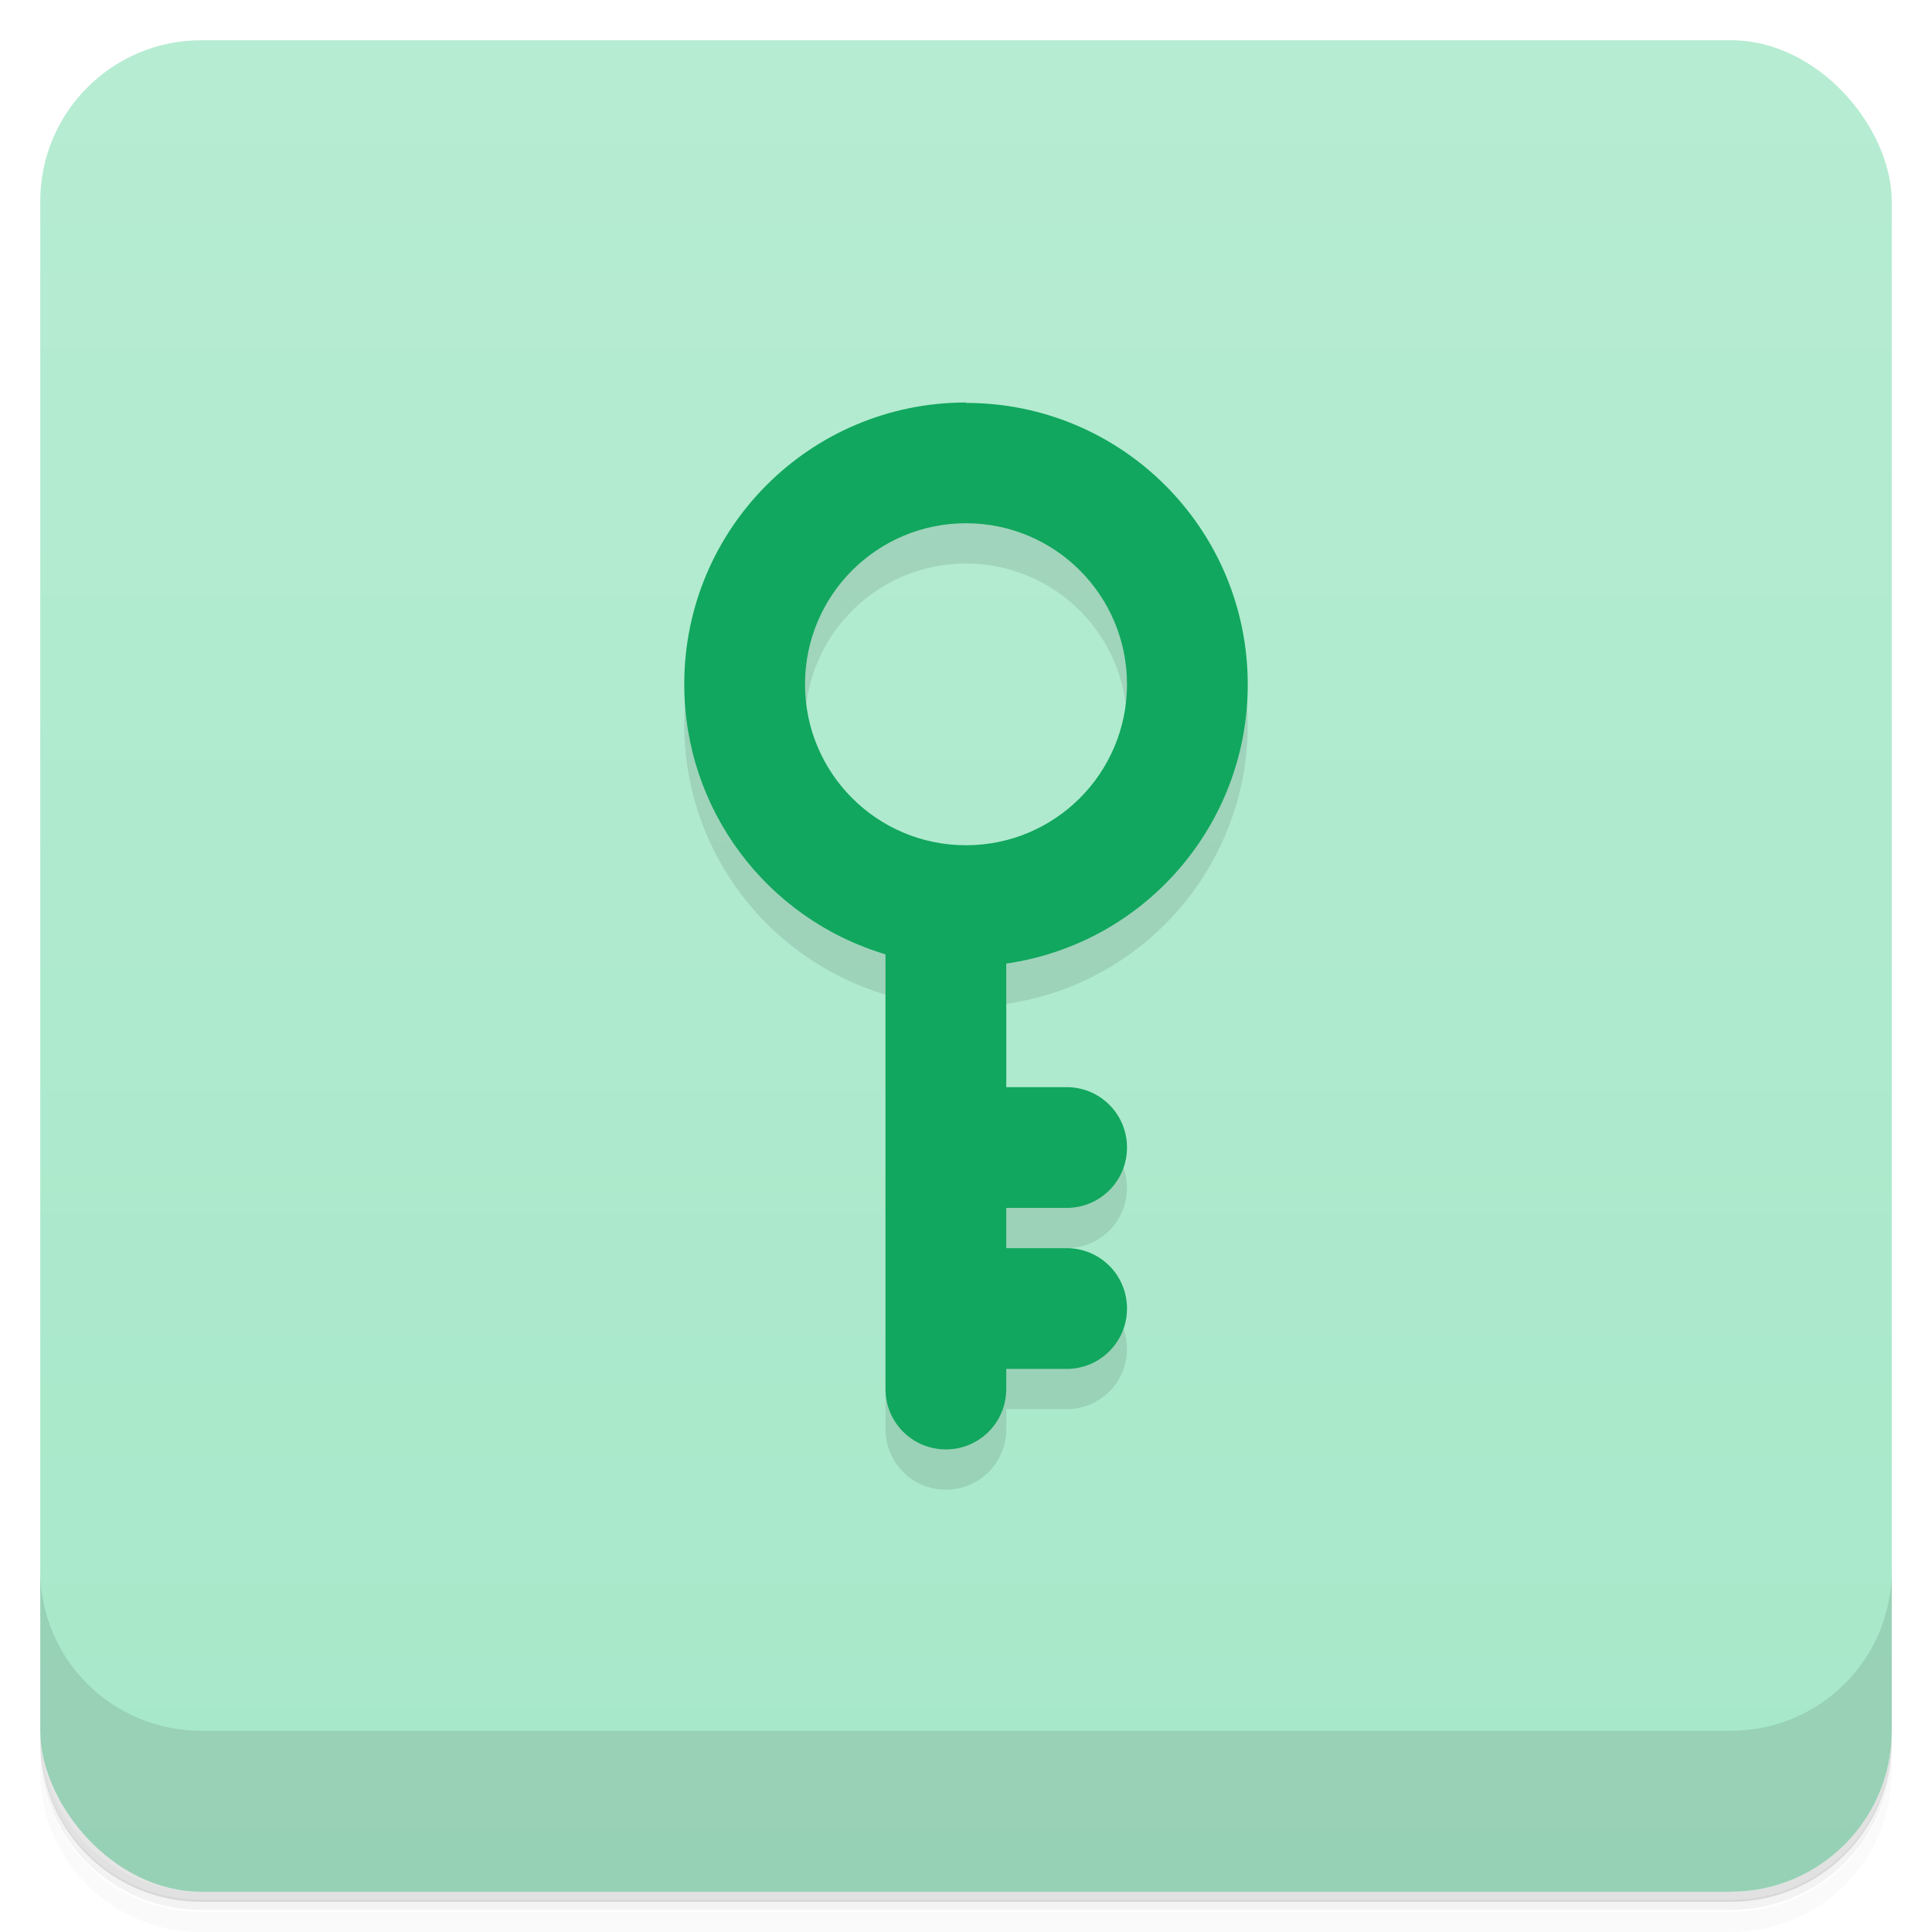<svg version="1.1" viewBox="0 0 48 48" xmlns="http://www.w3.org/2000/svg">
 <defs>
  <linearGradient id="bg" x2="0" y1="1" y2="47" gradientUnits="userSpaceOnUse">
   <stop style="stop-color:#b6ecd2" offset="0"/>
   <stop style="stop-color:#a7e8c9" offset="1"/>
  </linearGradient>
 </defs>
 <path d="m1 43v0.25c0 2.22 1.78 4 4 4h38c2.22 0 4-1.78 4-4v-0.25c0 2.22-1.78 4-4 4h-38c-2.22 0-4-1.78-4-4zm0 0.5v0.5c0 2.22 1.78 4 4 4h38c2.22 0 4-1.78 4-4v-0.5c0 2.22-1.78 4-4 4h-38c-2.22 0-4-1.78-4-4z" style="opacity:.02"/>
 <path d="m1 43.2v0.25c0 2.22 1.78 4 4 4h38c2.22 0 4-1.78 4-4v-0.25c0 2.22-1.78 4-4 4h-38c-2.22 0-4-1.78-4-4z" style="opacity:.05"/>
 <path d="m1 43v0.25c0 2.22 1.78 4 4 4h38c2.22 0 4-1.78 4-4v-0.25c0 2.22-1.78 4-4 4h-38c-2.22 0-4-1.78-4-4z" style="opacity:.1"/>
 <rect x="1" y="1" width="46" height="46" rx="4" style="fill:url(#bg)"/>
 <path d="m1 39v4c0 2.22 1.78 4 4 4h38c2.22 0 4-1.78 4-4v-4c0 2.22-1.78 4-4 4h-38c-2.22 0-4-1.78-4-4z" style="opacity:.1"/>
 <path d="m24 11c-3.87 0-7 3.13-7 7 5.2e-4 3.1 2.03 5.82 5 6.71v10.8c0 0.831 0.669 1.5 1.5 1.5s1.5-0.669 1.5-1.5v-0.5h1.5c0.831 0 1.5-0.669 1.5-1.5s-0.669-1.5-1.5-1.5h-1.5v-1h1.5c0.831 0 1.5-0.669 1.5-1.5s-0.669-1.5-1.5-1.5h-1.5v-3.07c3.44-0.497 6-3.45 6-6.93 0-3.87-3.13-7-7-7zm0 3c2.21 0 4 1.79 4 4s-1.79 4-4 4-4-1.79-4-4 1.79-4 4-4z" style="opacity:.1"/>
 <path d="m24 10c-3.87 0-7 3.13-7 7 5.2e-4 3.1 2.03 5.82 5 6.71v10.8c0 0.831 0.669 1.5 1.5 1.5s1.5-0.669 1.5-1.5v-0.5h1.5c0.831 0 1.5-0.669 1.5-1.5s-0.669-1.5-1.5-1.5h-1.5v-1h1.5c0.831 0 1.5-0.669 1.5-1.5s-0.669-1.5-1.5-1.5h-1.5v-3.07c3.44-0.497 6-3.45 6-6.93 0-3.87-3.13-7-7-7zm0 3c2.21 0 4 1.79 4 4s-1.79 4-4 4-4-1.79-4-4 1.79-4 4-4z" style="fill:#11a75e"/>
</svg>
